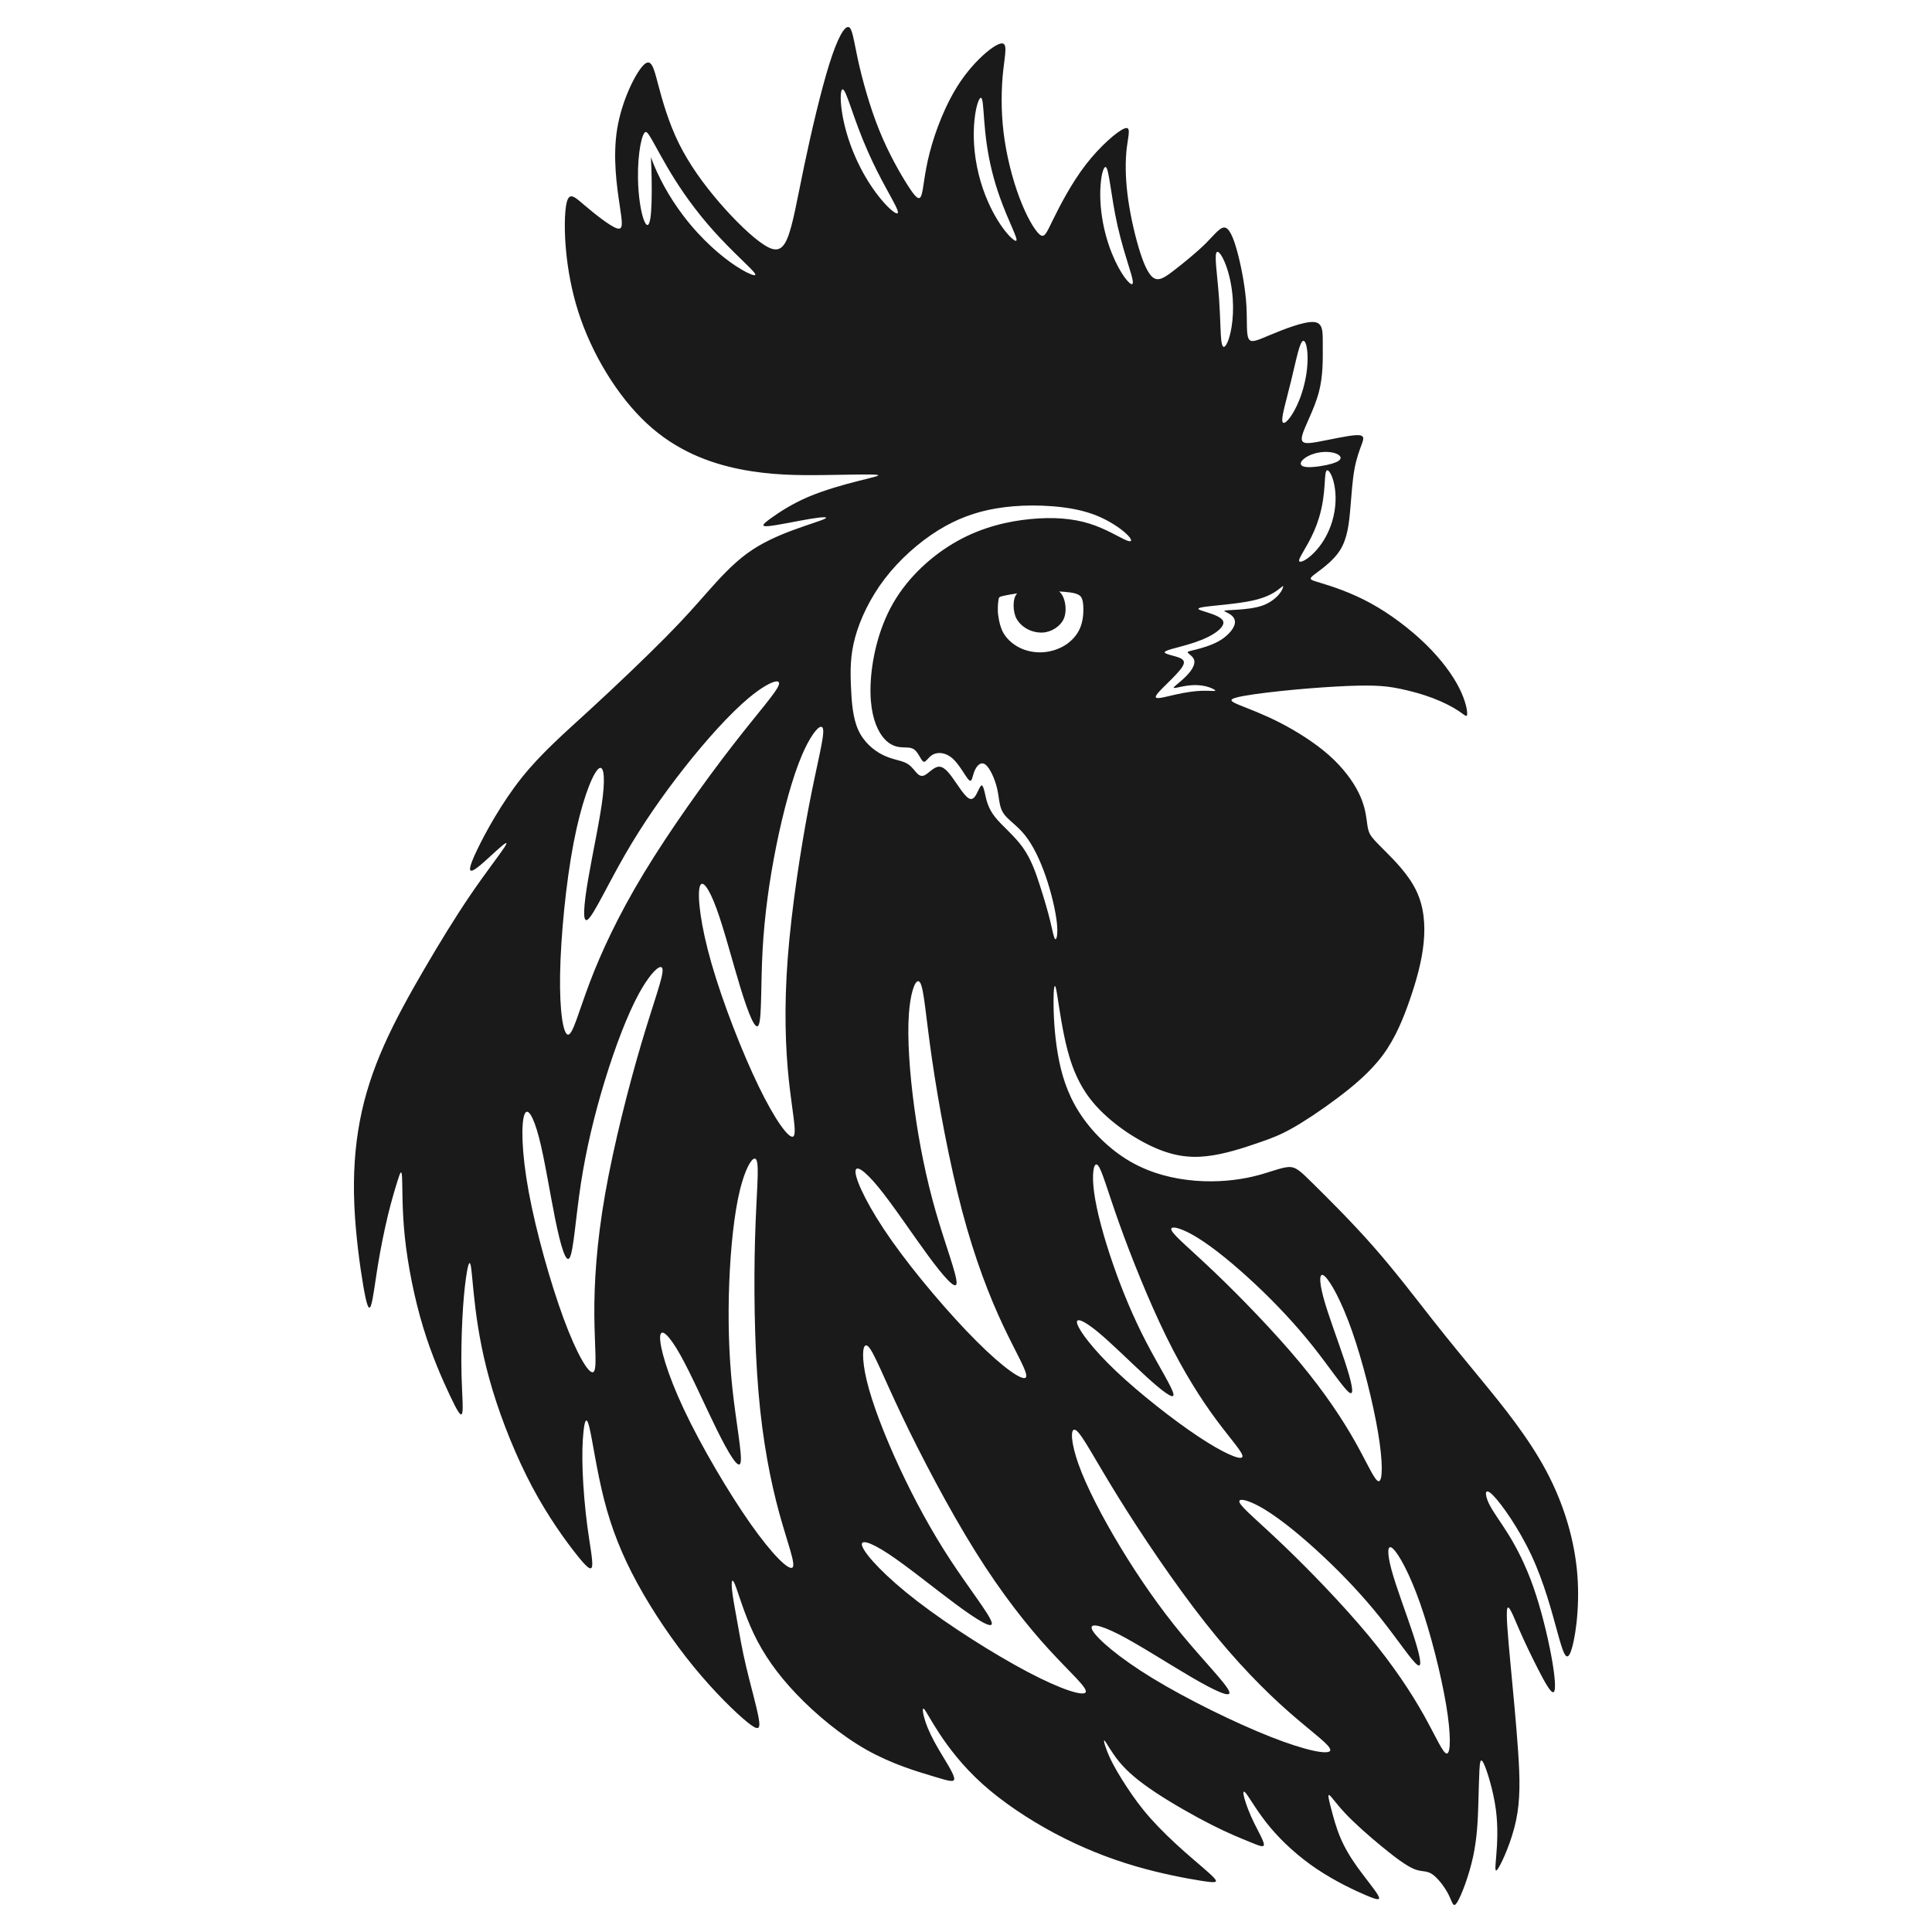 <?xml version="1.0" encoding="UTF-8" standalone="no"?>
<svg
   xmlns:dc="http://purl.org/dc/elements/1.1/"
   xmlns:cc="http://creativecommons.org/ns#"
   xmlns:rdf="http://www.w3.org/1999/02/22-rdf-syntax-ns#"
   xmlns:svg="http://www.w3.org/2000/svg"
   xmlns="http://www.w3.org/2000/svg"
   id="svg8"
   version="1.1"
   viewBox="0 0 1000 1000"
   height="1000"
   width="1000">
  <defs
     id="defs2" />
  <g
     transform="translate(0,-122.52)"
     id="layer1">
    <path
       id="path36"
       d="m 439.118,136.519 c -2.063,-0.317 -5.554,5.399 -9.839,19.048 -4.285,13.649 -9.365,35.237 -13.015,52.694 -3.65,17.457 -5.874,30.792 -8.73,37.615 -2.856,6.823 -6.345,7.141 -12.377,3.173 -6.032,-3.968 -14.603,-12.221 -22.697,-21.586 -8.094,-9.364 -15.713,-19.838 -21.109,-30.789 -5.396,-10.952 -8.569,-22.377 -10.792,-30.789 -2.222,-8.413 -3.492,-13.81 -7.618,-9.525 -4.126,4.285 -11.11,18.252 -13.491,32.853 -2.381,14.601 -0.157,29.841 1.271,39.362 1.428,9.521 2.062,13.33 -1.588,12.06 -3.65,-1.269 -11.585,-7.617 -16.981,-12.22 -5.396,-4.603 -8.255,-7.458 -9.366,2.064 -1.111,9.522 -0.474,31.425 6.509,53.327 6.983,21.902 20.314,43.803 35.551,57.929 15.237,14.126 32.377,20.475 48.249,23.65 15.872,3.174 30.472,3.173 43.328,3.014 12.856,-0.159 23.965,-0.474 27.14,-0.157 3.174,0.317 -1.587,1.269 -9.125,3.173 -7.538,1.904 -17.857,4.761 -26.347,8.411 -8.49,3.65 -15.163,8.098 -19.207,11.032 -4.044,2.934 -5.472,4.362 -1.028,3.966 4.444,-0.396 14.756,-2.617 21.424,-3.728 6.668,-1.111 9.686,-1.112 7.701,-0.081 -1.984,1.031 -8.969,3.096 -16.655,5.949 -7.686,2.853 -16.077,6.497 -23.638,12.022 -7.561,5.525 -14.298,12.934 -20.357,19.779 -6.06,6.845 -11.447,13.129 -21.771,23.566 -10.325,10.437 -25.588,25.03 -39.167,37.486 -13.578,12.456 -25.475,22.78 -35.601,35.543 -10.126,12.764 -18.486,27.976 -22.821,37.003 -4.335,9.027 -4.653,11.883 -1.955,10.534 2.699,-1.349 8.408,-6.9 12.377,-10.473 3.97,-3.573 6.194,-5.162 3.654,-1.274 -2.54,3.888 -9.843,13.254 -17.619,24.68 -7.777,11.427 -16.03,24.919 -23.807,38.25 -7.776,13.331 -15.078,26.506 -20.831,39.441 -5.753,12.934 -9.96,25.631 -12.539,39.2 -2.579,13.569 -3.531,28.013 -2.857,43.566 0.674,15.553 2.977,32.223 4.683,42.062 1.706,9.838 2.816,12.853 3.888,9.996 1.072,-2.857 2.103,-11.586 3.571,-20.633 1.468,-9.047 3.372,-18.408 5.237,-26.106 1.865,-7.699 3.689,-13.725 4.999,-17.893 1.31,-4.168 2.105,-6.47 2.343,-1.669 0.238,4.801 -0.081,16.705 1.466,31.187 1.547,14.482 4.961,31.544 9.444,46.304 4.483,14.76 10.039,27.221 13.808,35.196 3.769,7.975 5.752,11.466 6.387,9.244 0.635,-2.222 -0.078,-10.158 -0.329,-19.488 -0.251,-9.33 -0.038,-20.052 0.405,-29.006 0.443,-8.954 1.116,-16.133 1.902,-21.633 0.786,-5.5 1.684,-9.316 2.357,-6.735 0.673,2.582 1.122,11.56 2.581,23.119 1.459,11.559 3.928,25.699 8.866,41.971 4.938,16.273 12.346,34.679 20.538,50.054 8.192,15.375 17.169,27.72 22.781,34.791 5.612,7.071 7.855,8.866 8.192,5.835 0.337,-3.031 -1.234,-10.885 -2.469,-20.088 -1.235,-9.203 -2.132,-19.752 -2.469,-28.506 -0.337,-8.755 -0.111,-15.71 0.45,-20.874 0.561,-5.164 1.46,-8.53 3.031,-2.133 1.571,6.397 3.814,22.558 7.63,37.484 3.816,14.926 9.203,28.618 17.205,43.285 8.002,14.668 18.62,30.312 29.325,43.371 10.705,13.06 21.483,23.521 27.442,28.368 5.959,4.847 7.07,4.054 6.037,-1.897 -1.032,-5.952 -4.206,-17.061 -6.428,-26.425 -2.222,-9.365 -3.492,-16.981 -4.683,-23.647 -1.19,-6.667 -2.3,-12.377 -2.697,-16.505 -0.397,-4.128 -0.078,-6.667 1.588,-2.54 1.666,4.127 4.68,14.917 9.68,25.392 4.999,10.475 11.983,20.635 22.062,31.189 10.078,10.555 23.251,21.504 36.346,28.885 13.094,7.38 26.104,11.188 34.279,13.648 8.175,2.461 11.509,3.572 11.032,0.874 -0.477,-2.698 -4.762,-9.205 -8.016,-14.76 -3.254,-5.555 -5.474,-10.157 -6.823,-14.206 -1.349,-4.048 -1.826,-7.54 -0.874,-6.825 0.952,0.715 3.333,5.636 8.094,12.858 4.761,7.221 11.902,16.743 22.219,26.028 10.317,9.285 23.807,18.332 37.536,25.633 13.729,7.301 27.694,12.855 41.331,16.865 13.637,4.01 26.935,6.472 34.379,7.649 7.445,1.177 9.015,1.066 6.602,-1.571 -2.413,-2.637 -8.81,-7.799 -15.151,-13.41 -6.341,-5.611 -12.625,-11.672 -17.619,-17.284 -4.994,-5.612 -8.698,-10.773 -12.177,-16.048 -3.479,-5.275 -6.733,-10.661 -8.978,-15.543 -2.245,-4.883 -3.479,-9.259 -2.75,-8.754 0.73,0.505 3.422,5.891 7.687,11.053 4.265,5.163 10.099,10.101 18.741,15.824 8.642,5.724 20.089,12.234 29.068,16.779 8.979,4.545 15.485,7.125 20.031,8.977 4.546,1.852 7.128,2.973 7.016,1.121 -0.113,-1.852 -2.919,-6.676 -5.164,-11.277 -2.245,-4.602 -3.927,-8.977 -4.826,-12.177 -0.898,-3.2 -1.009,-5.219 0.955,-2.638 1.964,2.582 6.003,9.763 12.232,17.227 6.229,7.463 14.646,15.206 24.073,21.547 9.427,6.341 19.855,11.276 25.864,13.803 6.008,2.527 7.58,2.638 5.84,-0.336 -1.74,-2.974 -6.79,-9.035 -10.718,-14.534 -3.928,-5.499 -6.734,-10.437 -8.811,-15.431 -2.076,-4.995 -3.422,-10.043 -4.545,-14.308 -1.122,-4.265 -2.019,-7.743 -1.121,-7.406 0.898,0.337 3.59,4.488 8.585,9.763 4.994,5.275 12.29,11.671 18.855,17.057 6.565,5.387 12.396,9.762 16.439,11.446 4.043,1.684 6.288,0.675 9.261,2.583 2.973,1.908 6.677,6.734 8.697,10.773 2.019,4.039 2.357,7.295 4.49,3.816 2.133,-3.479 6.06,-13.691 8.192,-23.623 2.132,-9.933 2.468,-19.583 2.693,-27.216 0.224,-7.633 0.337,-13.24 0.562,-17.45 0.225,-4.21 0.56,-7.015 2.3,-3.312 1.739,3.704 4.883,13.918 6.173,23.399 1.291,9.482 0.729,18.24 0.224,24.354 -0.505,6.115 -0.952,9.592 1.181,6.114 2.133,-3.479 6.845,-13.914 9.089,-24.576 2.244,-10.662 2.021,-21.547 1.067,-35.632 -0.954,-14.085 -2.638,-31.367 -3.985,-45.733 -1.347,-14.366 -2.355,-25.814 -1.626,-28.282 0.729,-2.468 3.197,4.041 6.171,10.887 2.974,6.846 6.454,14.03 9.82,20.595 3.367,6.565 6.621,12.511 7.968,11.782 1.347,-0.729 0.786,-8.135 -1.178,-18.741 -1.964,-10.605 -5.331,-24.408 -9.316,-35.743 -3.984,-11.335 -8.584,-20.201 -12.858,-27.116 -4.274,-6.915 -8.219,-11.878 -10.273,-16.346 -2.053,-4.467 -2.213,-8.434 2.231,-3.99 4.444,4.444 13.491,17.302 19.998,31.268 6.507,13.966 10.475,29.044 13.332,39.438 2.857,10.395 4.603,16.108 6.825,10.632 2.222,-5.476 4.92,-22.139 3.571,-39.836 -1.349,-17.696 -6.744,-36.424 -16.029,-53.882 -9.285,-17.458 -22.458,-33.646 -32.615,-46.026 -10.158,-12.38 -17.3,-20.95 -26.109,-32.139 -8.809,-11.189 -19.284,-24.998 -30.711,-38.012 -11.427,-13.014 -23.806,-25.235 -31.027,-32.377 -7.221,-7.142 -9.286,-9.204 -13.332,-8.887 -4.046,0.317 -10.079,3.016 -18.253,4.921 -8.173,1.905 -18.489,3.015 -29.599,2.143 -11.11,-0.873 -23.014,-3.73 -33.727,-9.92 -10.713,-6.19 -20.234,-15.711 -26.504,-25.552 -6.27,-9.841 -9.286,-19.998 -11.032,-30.156 -1.746,-10.158 -2.221,-20.311 -2.221,-27.059 3e-5,-6.747 0.476,-10.082 1.269,-6.828 0.793,3.254 1.906,13.095 4.128,23.966 2.222,10.872 5.555,22.774 13.57,33.17 8.015,10.396 20.711,19.285 31.425,24.364 10.714,5.079 19.441,6.348 28.806,5.316 9.365,-1.032 19.36,-4.362 26.504,-6.823 7.144,-2.461 11.428,-4.049 17.776,-7.621 6.349,-3.571 14.76,-9.125 23.331,-15.553 8.571,-6.428 17.298,-13.727 23.726,-22.457 6.428,-8.73 10.555,-18.886 13.967,-28.806 3.413,-9.92 6.111,-19.602 7.063,-29.125 0.952,-9.523 0.157,-18.886 -3.89,-27.218 -4.047,-8.332 -11.347,-15.632 -16.029,-20.314 -4.682,-4.682 -6.745,-6.744 -7.856,-8.808 -1.112,-2.064 -1.269,-4.127 -1.745,-7.54 -0.476,-3.412 -1.27,-8.174 -4.207,-14.046 -2.936,-5.872 -8.016,-12.855 -15.396,-19.362 -7.38,-6.507 -17.061,-12.539 -25.63,-16.903 -8.57,-4.364 -16.03,-7.062 -20.474,-8.887 -4.443,-1.825 -5.873,-2.779 -1.905,-3.89 3.968,-1.111 13.331,-2.38 23.093,-3.412 9.761,-1.032 19.916,-1.826 28.249,-2.302 8.333,-0.476 14.839,-0.635 19.998,-0.476 5.159,0.159 8.969,0.635 13.889,1.666 4.92,1.032 10.951,2.619 16.427,4.683 5.476,2.063 10.397,4.603 13.491,6.666 3.094,2.063 4.362,3.649 4.521,1.824 0.159,-1.825 -0.793,-7.062 -4.126,-13.648 -3.333,-6.586 -9.047,-14.522 -17.141,-22.457 -8.094,-7.935 -18.571,-15.871 -28.728,-21.426 -10.157,-5.555 -20.003,-8.731 -25.554,-10.396 -5.551,-1.665 -6.821,-1.824 -3.964,-4.126 2.857,-2.302 9.839,-6.746 13.727,-12.937 3.888,-6.19 4.681,-14.125 5.316,-21.664 0.635,-7.54 1.111,-14.679 2.143,-20.314 1.032,-5.636 2.619,-9.758 3.731,-12.775 1.112,-3.017 1.746,-4.923 -2.697,-4.764 -4.444,0.159 -13.969,2.382 -20.157,3.492 -6.188,1.111 -9.045,1.112 -7.935,-3.333 1.111,-4.445 6.19,-13.331 8.57,-22.219 2.381,-8.888 2.062,-17.774 2.062,-24.599 10e-6,-6.826 0.319,-11.589 -4.759,-11.906 -5.078,-0.317 -15.559,3.812 -22.381,6.668 -6.822,2.856 -9.997,4.442 -11.268,1.902 -1.271,-2.54 -0.636,-9.205 -1.112,-17.141 -0.476,-7.936 -2.062,-17.139 -3.966,-24.916 -1.905,-7.777 -4.127,-14.128 -6.666,-15.239 -2.538,-1.11 -5.397,3.017 -10.158,7.778 -4.761,4.761 -11.43,10.159 -16.348,13.967 -4.919,3.808 -8.091,6.03 -10.949,4.126 -2.858,-1.904 -5.397,-7.934 -7.778,-16.029 -2.381,-8.095 -4.603,-18.25 -5.714,-27.456 -1.111,-9.206 -1.113,-17.458 -0.319,-23.966 0.794,-6.509 2.381,-11.271 -1.269,-9.842 -3.65,1.429 -12.538,9.048 -19.998,18.729 -7.459,9.681 -13.494,21.432 -16.984,28.57 -3.49,7.139 -4.443,9.68 -6.983,7.459 -2.54,-2.221 -6.665,-9.204 -10.315,-18.886 -3.651,-9.682 -6.825,-22.061 -8.254,-33.965 -1.428,-11.904 -1.11,-23.33 -0.157,-32.061 0.952,-8.731 2.539,-14.761 -1.428,-13.808 -3.967,0.953 -13.491,8.888 -20.95,19.998 -7.459,11.109 -12.856,25.396 -15.712,36.505 -2.857,11.109 -3.174,19.043 -4.285,22.059 -1.111,3.016 -3.017,1.112 -6.985,-5.078 -3.968,-6.19 -9.997,-16.663 -14.917,-28.885 -4.92,-12.221 -8.729,-26.187 -10.951,-36.346 -2.222,-10.159 -2.858,-16.51 -4.921,-16.827 z m -3.042,32.27 c 0.972,-0.154 2.292,3.416 4.452,9.611 2.351,6.743 4.873,13.97 8.83,22.878 3.089,6.956 6.105,12.784 9.089,18.272 4.292,7.892 7.073,12.594 6.133,13.353 -0.808,0.653 -5.287,-2.727 -10.934,-10.261 -3.798,-5.067 -7.57,-11.336 -10.749,-18.493 -4.002,-9.01 -6.277,-17.661 -7.23,-24.59 -0.931,-6.763 -0.465,-10.631 0.409,-10.77 z m 71.634,4.354 c 1.001,0.126 1.147,4.28 1.69,11.425 0.576,7.571 1.523,16.294 4.016,26.425 1.188,4.828 2.583,9.373 4.138,13.717 4.636,12.956 9.58,21.624 8.439,22.421 -0.97,0.678 -8.298,-6.012 -14.508,-19.983 -1.986,-4.471 -3.67,-9.328 -4.935,-14.467 -2.616,-10.629 -2.96,-20.501 -2.147,-28.199 0.791,-7.499 2.457,-11.446 3.307,-11.339 z M 334.316,190.825 v 0.002 c 0.065,0.004 0.126,0.049 0.188,0.076 0.051,0.01 0.107,0.039 0.164,0.069 1.109,0.588 3.323,4.887 7.128,11.737 4.504,8.107 10.001,17.35 17.772,27.513 4.331,5.665 8.712,10.751 13.12,15.441 10.628,11.31 18.984,18.099 18.238,19.183 -0.639,0.929 -10.363,-3.309 -22.704,-14.66 -4.914,-4.52 -9.758,-9.766 -14.272,-15.67 -7.994,-10.454 -13.43,-20.98 -16.698,-29.718 -0.133,-0.354 -0.234,-0.667 -0.357,-1.009 0.193,3.336 0.326,7.065 0.395,11.068 0.075,4.303 0.076,8.715 -0.036,12.403 -0.216,7.133 -0.851,11.596 -2.1,11.72 -1.206,0.119 -2.855,-4.137 -3.93,-11.361 -0.567,-3.812 -0.924,-8.142 -1.002,-12.639 -0.235,-13.548 2.151,-24.281 4.095,-24.157 z m 237.891,18.148 c 1.849,0.084 2.708,14.876 6.249,30.451 0.986,4.338 2.048,8.347 3.185,12.256 3.045,10.468 5.683,17.19 4.371,17.896 -1.102,0.593 -6.068,-4.989 -10.444,-15.774 -1.598,-3.939 -2.97,-8.251 -4.007,-12.808 -1.945,-8.555 -2.375,-16.522 -1.905,-22.726 0.46,-6.061 1.661,-9.335 2.55,-9.294 z m 57.817,43.919 c 0.866,-0.266 2.595,1.951 4.335,6.454 1.775,4.593 3.234,10.776 3.709,17.688 0.371,5.393 0.093,10.483 -0.624,14.834 -1.104,6.698 -2.983,10.355 -4.054,10.18 -1.176,-0.192 -1.446,-4.164 -1.693,-10.556 -0.176,-4.551 -0.31,-8.552 -0.683,-13.975 -0.904,-13.142 -2.825,-24.061 -0.99,-24.626 z m 44.645,46.045 c 0.912,0.031 1.812,2.389 2.071,6.666 0.264,4.353 -0.195,9.981 -1.657,15.929 -0.701,2.853 -1.585,5.586 -2.6,8.113 -3.225,8.032 -7.02,12.305 -8.251,11.713 -1.347,-0.648 0.026,-5.984 2.028,-13.767 0.675,-2.624 1.265,-4.933 1.957,-7.747 2.778,-11.301 4.526,-20.973 6.452,-20.907 z m 11.315,57.496 c 1.006,-0.015 1.975,0.046 2.878,0.179 3.269,0.479 5.079,1.762 5.03,2.95 -0.05,1.224 -1.911,2.221 -4.709,3.016 -1.53,0.435 -3.363,0.817 -5.159,1.112 -5.182,0.851 -9.982,1.038 -10.67,-0.759 -0.687,-1.795 3.23,-5.185 9.525,-6.218 1.054,-0.173 2.098,-0.264 3.104,-0.279 z m 0.938,9.518 c 0.833,-0.199 2.599,2.206 3.659,7.275 1.083,5.178 1.109,12.043 -1.078,19.272 -0.851,2.812 -1.976,5.472 -3.321,7.92 -2.699,4.906 -5.963,8.424 -8.649,10.534 -2.675,2.102 -4.52,2.652 -4.999,2.131 -1.001,-1.089 3.79,-6.896 7.63,-15.658 0.975,-2.221 1.835,-4.538 2.571,-6.975 1.917,-6.347 2.534,-11.955 2.862,-16.843 0.31,-4.626 0.355,-7.424 1.326,-7.656 z m -153.018,18.212 c 3.677,-0.019 7.252,0.122 10.625,0.379 8.994,0.683 16.57,2.199 23.19,4.892 6.621,2.693 12.287,6.564 15.317,9.425 3.03,2.861 3.423,4.714 0.029,3.34 -3.395,-1.374 -10.576,-5.977 -19.217,-8.67 -8.641,-2.693 -18.741,-3.479 -30.413,-2.357 -11.672,1.122 -24.915,4.152 -37.822,11.334 -12.907,7.183 -25.474,18.518 -33.387,32.322 -7.913,13.804 -11.166,30.075 -11.615,42.14 -0.449,12.065 1.907,19.919 4.826,24.802 2.918,4.882 6.398,6.791 9.596,7.352 3.199,0.561 6.116,-0.226 8.247,1.4 2.131,1.626 3.479,5.67 4.714,6.23 1.235,0.561 2.357,-2.358 4.938,-3.704 2.58,-1.346 6.623,-1.12 10.213,2.133 3.59,3.253 6.734,9.539 8.361,11.053 1.627,1.515 1.739,-1.74 2.862,-4.545 1.122,-2.805 3.256,-5.163 5.611,-3.481 2.355,1.682 4.937,7.409 6.116,12.403 1.179,4.994 0.954,9.259 3.2,12.739 2.245,3.48 6.958,6.171 11.165,11.389 4.208,5.218 7.912,12.962 10.83,21.436 2.918,8.473 5.05,17.676 5.723,23.792 0.674,6.116 -0.11,9.145 -0.84,8.639 -0.73,-0.506 -1.403,-4.545 -2.638,-9.594 -1.234,-5.049 -3.029,-11.111 -5.161,-17.788 -2.132,-6.677 -4.602,-13.971 -9.035,-20.143 -4.432,-6.172 -10.831,-11.222 -14.422,-15.824 -3.591,-4.602 -4.377,-8.755 -5.016,-11.625 -0.639,-2.87 -1.132,-4.458 -1.695,-4.578 -0.563,-0.12 -1.198,1.23 -2.19,3.295 -0.993,2.065 -2.341,4.84 -4.783,3.252 -2.442,-1.588 -5.969,-7.538 -8.806,-11.327 -2.837,-3.789 -4.979,-5.416 -7.28,-4.802 -2.301,0.614 -4.761,3.471 -6.647,4.345 -1.886,0.873 -3.195,-0.237 -4.545,-1.805 -1.349,-1.568 -2.736,-3.591 -5.533,-4.821 -2.796,-1.23 -7.003,-1.665 -11.646,-4.007 -4.643,-2.342 -9.721,-6.586 -12.558,-12.856 -2.837,-6.27 -3.434,-14.563 -3.771,-22.597 -0.337,-8.034 -0.417,-15.812 2.143,-25.235 2.559,-9.423 7.758,-20.494 15.396,-30.473 7.638,-9.978 17.718,-18.867 27.578,-24.997 9.859,-6.13 19.5,-9.503 29.527,-11.263 6.267,-1.1 12.686,-1.571 18.814,-1.602 z m 130.251,41.693 c 0.075,0.015 0.038,0.16 -0.019,0.395 -0.152,0.626 -0.454,1.88 -2.014,3.757 -1.56,1.876 -4.38,4.378 -8.447,5.866 -4.067,1.488 -9.385,1.963 -13.272,2.221 -3.887,0.258 -6.345,0.298 -6.663,0.576 -0.318,0.278 1.506,0.794 3.092,1.905 1.587,1.111 2.937,2.816 2.164,5.335 -0.773,2.519 -3.672,5.853 -7.778,8.254 -4.106,2.401 -9.429,3.871 -12.62,4.664 -3.191,0.793 -4.263,0.911 -3.728,1.586 0.535,0.675 2.681,1.906 3.216,3.69 0.535,1.784 -0.537,4.128 -2.302,6.349 -1.765,2.222 -4.23,4.327 -6.014,5.814 -1.784,1.487 -2.895,2.359 -1.943,2.359 0.952,5.2e-4 3.968,-0.872 7.063,-1.269 3.095,-0.397 6.267,-0.317 9.07,0.343 2.803,0.66 5.239,1.902 5.052,2.297 -0.187,0.396 -2.995,-0.055 -6.754,0.057 -3.759,0.112 -8.473,0.786 -13.298,1.852 -4.825,1.066 -9.761,2.525 -10.604,1.683 -0.843,-0.842 2.41,-3.982 5.609,-7.125 3.199,-3.143 6.341,-6.283 7.856,-8.585 1.516,-2.302 1.403,-3.761 -1.29,-4.883 -2.693,-1.121 -7.965,-1.908 -7.685,-2.919 0.28,-1.01 6.114,-2.244 11.389,-3.759 5.276,-1.515 9.987,-3.31 13.579,-5.499 3.592,-2.189 6.062,-4.771 5.276,-6.79 -0.786,-2.019 -4.827,-3.477 -8.418,-4.599 -3.591,-1.122 -6.733,-1.909 -1.907,-2.695 4.826,-0.786 17.615,-1.571 25.866,-3.423 8.251,-1.852 11.954,-4.769 13.806,-6.228 1.157,-0.912 1.591,-1.253 1.716,-1.228 z m -115.972,2.804 c 0.995,0.057 1.983,0.116 2.847,0.19 4.384,0.377 6.883,0.933 8.192,2.262 1.309,1.328 1.489,4.198 1.528,6.387 0.069,3.851 -0.516,7.905 -2.283,11.327 -1.608,3.113 -4.229,5.799 -7.199,7.659 -3.464,2.169 -7.624,3.43 -11.706,3.652 -3.95,0.215 -8.086,-0.558 -11.646,-2.283 -3.182,-1.542 -6.102,-3.956 -8.054,-6.904 -1.954,-2.951 -2.712,-6.615 -3.214,-10.118 -0.372,-2.593 -0.11,-6.337 0.179,-7.856 0.224,-1.176 0.02,-1.566 2.897,-2.121 1.734,-0.335 3.557,-0.745 6.806,-1.219 -2.554,2.347 -2.353,9.521 -0.414,13.053 2.457,4.477 7.812,7.467 13.506,7.235 4.508,-0.184 9.255,-3.161 11.003,-7.175 1.903,-4.37 0.733,-11.68 -2.443,-14.089 z m -146.245,46.547 c 1.093,-0.045 1.553,0.512 1.202,1.705 -1.123,3.815 -10.551,14.141 -24.354,31.984 -13.804,17.844 -31.985,43.208 -45.452,65.428 -13.467,22.22 -22.221,41.3 -28.056,56.674 -5.835,15.374 -8.753,27.046 -11.222,27.047 -2.469,7.1e-4 -4.489,-11.671 -4.152,-31.311 0.337,-19.64 3.028,-47.246 6.956,-67.785 3.928,-20.539 9.092,-34.006 12.234,-37.822 3.142,-3.815 4.263,2.021 2.916,13.579 -1.347,11.559 -5.162,28.845 -7.518,42.535 -2.357,13.69 -3.254,23.791 -0.112,21.098 3.143,-2.693 10.324,-18.18 19.191,-33.556 8.866,-15.376 19.413,-30.636 30.749,-45.002 11.335,-14.366 23.455,-27.831 33.108,-35.912 6.636,-5.556 12.105,-8.565 14.51,-8.663 z m 22.869,23.512 c 0.131,-0.022 0.253,-0.023 0.367,0 0.419,0.085 0.712,0.481 0.848,1.214 0.721,3.911 -3.026,17.381 -7.282,39.536 -4.257,22.154 -9.024,52.999 -11.003,78.905 -1.98,25.906 -1.173,46.883 0.564,63.235 1.737,16.352 4.405,28.083 2.202,29.199 -2.203,1.116 -9.276,-8.386 -17.846,-26.061 -8.57,-17.675 -18.635,-43.52 -24.407,-63.619 -5.771,-20.099 -7.246,-34.446 -6.166,-39.269 1.08,-4.823 4.716,-0.122 8.735,10.799 4.019,10.921 8.423,28.066 12.503,41.345 4.081,13.279 7.84,22.696 9.427,18.874 1.588,-3.822 1,-20.882 1.966,-38.605 0.966,-17.723 3.486,-36.102 7.111,-54.039 3.625,-17.937 8.355,-35.422 13.317,-46.992 3.78,-8.813 7.694,-14.189 9.663,-14.522 z m -83.045,124.347 c 0.678,-0.095 1.099,0.328 1.183,1.319 0.337,3.963 -4.702,17.006 -11.094,38.641 -6.392,21.635 -14.138,51.867 -18.629,77.458 -4.491,25.591 -5.73,46.549 -5.592,62.993 0.138,16.443 1.651,28.376 -0.65,29.273 -2.301,0.896 -8.415,-9.248 -15.224,-27.673 -6.809,-18.425 -14.312,-45.127 -18.1,-65.692 -3.788,-20.565 -3.861,-34.986 -2.316,-39.681 1.544,-4.695 4.707,0.336 7.644,11.596 2.937,11.26 5.649,28.751 8.418,42.364 2.769,13.613 5.595,23.352 7.547,19.702 1.952,-3.649 3.03,-20.687 5.716,-38.231 2.686,-17.544 6.981,-35.59 12.334,-53.089 5.353,-17.499 11.764,-34.441 17.829,-45.473 4.548,-8.274 8.9,-13.222 10.934,-13.506 z m 133.375,7.318 c 0.423,-0.057 0.831,0.223 1.2,0.871 1.966,3.458 2.848,17.41 6.102,39.733 3.253,22.324 8.879,53.023 15.515,78.143 6.636,25.12 14.285,44.67 21.295,59.545 7.01,14.875 13.382,25.077 11.668,26.854 -1.714,1.777 -11.516,-4.874 -25.414,-18.755 -13.898,-13.881 -31.889,-34.987 -43.94,-52.077 -12.051,-17.09 -18.156,-30.157 -18.719,-35.067 -0.563,-4.91 4.414,-1.666 11.796,7.33 7.382,8.996 17.168,23.745 25.383,34.948 8.214,11.203 14.858,18.863 15.103,14.732 0.245,-4.131 -5.909,-20.053 -10.815,-37.11 -4.906,-17.057 -8.562,-35.245 -11.027,-53.377 -2.465,-18.132 -3.738,-36.203 -2.85,-48.761 0.722,-10.203 2.869,-16.763 4.704,-17.01 z m -84.497,91.815 c 0.427,0.017 0.78,0.362 1.031,1.064 1.339,3.745 -0.203,17.643 -0.857,40.193 -0.654,22.55 -0.419,53.756 1.776,79.645 2.195,25.889 6.351,46.468 10.684,62.331 4.334,15.863 8.847,27.014 6.852,28.468 -1.996,1.454 -10.5,-6.79 -21.79,-22.864 -11.29,-16.074 -25.363,-39.975 -34.279,-58.891 -8.916,-18.915 -12.671,-32.84 -12.377,-37.774 0.294,-4.934 4.637,-0.875 10.354,9.261 5.716,10.136 12.807,26.353 18.962,38.807 6.155,12.454 11.375,21.146 12.33,17.119 0.955,-4.027 -2.358,-20.771 -4.242,-38.419 -1.885,-17.648 -2.341,-36.196 -1.636,-54.482 0.706,-18.286 2.575,-36.303 5.621,-48.518 2.474,-9.925 5.723,-16.015 7.573,-15.941 z m 176.951,3.042 c 0.231,0.046 0.478,0.213 0.738,0.512 2.077,2.392 4.958,13.149 11.001,30.07 6.043,16.921 15.25,40.009 24.373,58.584 9.123,18.574 18.166,32.641 25.973,43.157 7.808,10.516 14.384,17.484 13.325,19.141 -1.06,1.657 -9.757,-2 -22.788,-10.658 -13.03,-8.659 -30.392,-22.318 -42.483,-33.772 -12.091,-11.454 -18.909,-20.699 -20.119,-24.445 -1.21,-3.746 3.187,-1.993 10.363,3.873 7.176,5.866 17.132,15.848 25.304,23.307 8.172,7.459 14.56,12.397 14.103,9.132 -0.457,-3.264 -7.762,-14.731 -14.27,-27.28 -6.507,-12.55 -12.214,-26.178 -16.984,-39.95 -4.77,-13.772 -8.599,-27.684 -9.875,-37.629 -1.117,-8.702 -0.281,-14.364 1.338,-14.041 z m 40.167,32.66 c 2.177,0.131 6.517,1.854 11.865,5.121 8.556,5.227 19.688,14.404 30.311,24.383 10.623,9.979 20.733,20.757 29.53,31.822 8.797,11.066 16.281,22.416 19.074,24.166 2.793,1.751 0.895,-6.097 -2.576,-16.603 -3.471,-10.506 -8.515,-23.672 -10.939,-32.618 -2.424,-8.946 -2.227,-13.676 0.698,-11.042 2.925,2.635 8.577,12.634 14.094,28.349 5.516,15.715 10.893,37.142 13.475,52.572 2.581,15.431 2.367,24.861 0.421,25.152 -1.945,0.291 -5.62,-8.557 -12.03,-19.979 -6.409,-11.422 -15.555,-25.419 -28.782,-41.333 -13.228,-15.914 -30.541,-33.75 -43.519,-46.178 -12.977,-12.428 -21.62,-19.448 -22.954,-22.321 -0.5,-1.077 0.027,-1.572 1.333,-1.493 z m -159.376,60.981 c 0.295,0.028 0.625,0.207 0.988,0.548 2.901,2.721 7.875,15.787 17.588,36.148 9.714,20.361 24.17,48.02 37.943,70.051 13.773,22.031 26.864,38.443 37.962,50.577 11.098,12.135 20.202,19.995 19.091,22.2 -1.112,2.205 -12.439,-1.247 -29.823,-10.394 -17.383,-9.147 -40.818,-23.985 -57.386,-36.743 -16.568,-12.758 -26.267,-23.433 -28.259,-27.956 -1.991,-4.524 3.725,-2.897 13.439,3.511 9.713,6.408 23.427,17.6 34.589,25.871 11.162,8.27 19.775,13.62 18.786,9.601 -0.989,-4.019 -11.58,-17.405 -21.314,-32.246 -9.734,-14.841 -18.608,-31.134 -26.328,-47.725 -7.72,-16.591 -14.285,-33.475 -17.153,-45.733 -2.509,-10.726 -2.187,-17.905 -0.124,-17.71 z m 107.69,43.631 c 0.296,-0.005 0.645,0.137 1.043,0.436 3.18,2.389 9.544,14.839 21.417,34.022 11.872,19.183 29.253,45.103 45.342,65.504 16.089,20.401 30.89,35.29 43.243,46.144 12.353,10.854 22.26,17.678 21.395,19.991 -0.865,2.313 -12.504,0.113 -30.78,-7.087 -18.276,-7.2 -43.184,-19.401 -61.043,-30.28 -17.858,-10.879 -28.66,-20.434 -31.132,-24.714 -2.472,-4.28 3.388,-3.285 13.741,2.028 10.353,5.313 25.202,14.946 37.198,21.952 11.996,7.006 21.14,11.386 19.719,7.499 -1.42,-3.887 -13.405,-16.041 -24.697,-29.735 -11.292,-13.694 -21.887,-28.924 -31.368,-44.576 -9.48,-15.652 -17.841,-31.719 -22.026,-43.592 -3.661,-10.389 -4.124,-17.563 -2.052,-17.593 z m 86.921,36.324 c 2.177,0.131 6.517,1.854 11.865,5.121 8.556,5.227 19.688,14.404 30.311,24.383 10.623,9.979 20.733,20.757 29.53,31.822 8.797,11.066 16.281,22.416 19.074,24.166 2.793,1.751 0.895,-6.097 -2.576,-16.603 -3.471,-10.506 -8.515,-23.672 -10.939,-32.618 -2.424,-8.946 -2.227,-13.676 0.698,-11.042 2.925,2.635 8.577,12.634 14.094,28.349 5.516,15.715 10.893,37.142 13.475,52.572 2.581,15.431 2.367,24.861 0.421,25.152 -1.945,0.291 -5.62,-8.557 -12.03,-19.979 -6.409,-11.422 -15.555,-25.419 -28.782,-41.333 -13.228,-15.914 -30.541,-33.75 -43.519,-46.178 -12.977,-12.428 -21.62,-19.448 -22.954,-22.321 -0.5,-1.077 0.027,-1.572 1.333,-1.493 z"
       style="fill:#1a1a1a;fill-opacity:1;stroke:none;stroke-width:1.219px;stroke-linecap:butt;stroke-linejoin:miter;stroke-opacity:1" />
  </g>
</svg>
